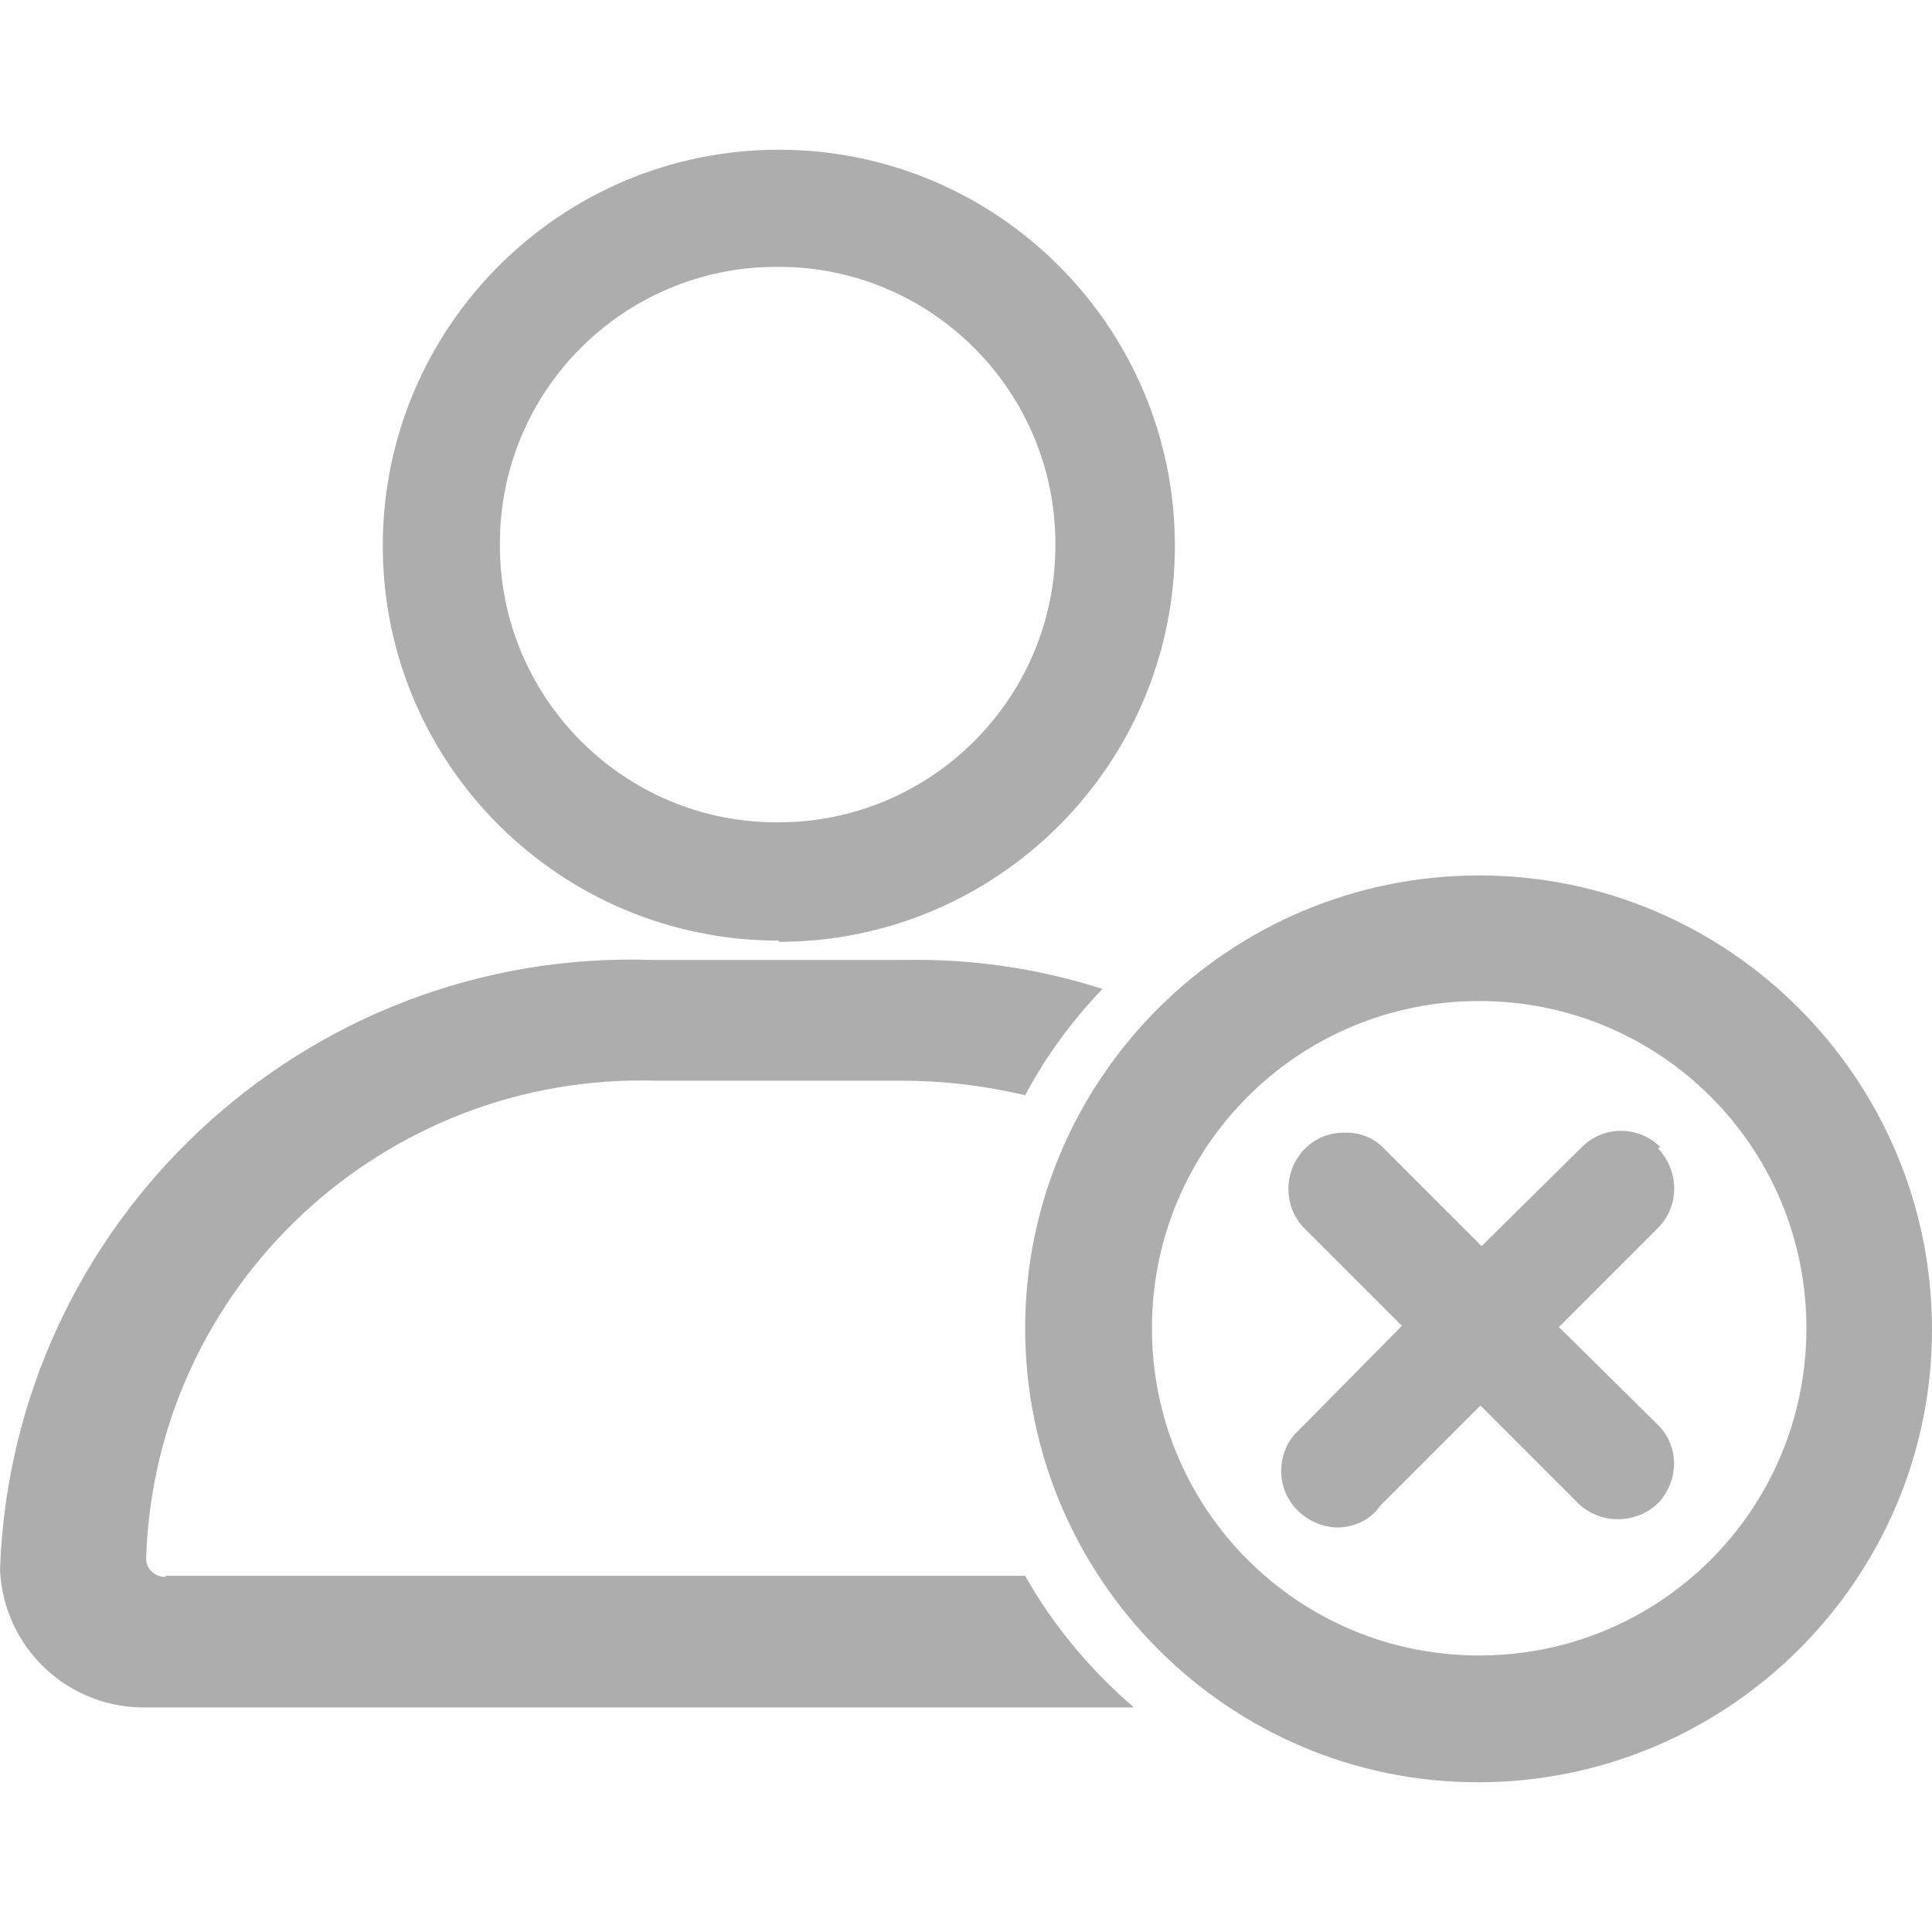 <?xml version="1.0" encoding="UTF-8"?><svg id="Layer_1" xmlns="http://www.w3.org/2000/svg" viewBox="0 0 16 16"><defs><style>.cls-1{fill:#adadad;}</style></defs><g id="failedLogons"><g id="Group_16040"><path id="Path_61185" class="cls-1" d="M6.45,7.8c1.81,0,3.28-1.47,3.28-3.28,0-1.81-1.47-3.28-3.28-3.28-1.81,0-3.28,1.47-3.28,3.28,0,0,0,0,0,0,0,1.81,1.47,3.27,3.28,3.27M6.44,2.21h.01c1.27,0,2.3,1.04,2.29,2.31,0,1.27-1.04,2.3-2.31,2.29-1.27,0-2.3-1.04-2.29-2.31,0-1.27,1.03-2.29,2.29-2.29"/><path id="Path_61187" class="cls-1" d="M1.37,13.06c-.09,0-.16-.07-.16-.15,0,0,0,0,0,0h0c.07-2.26,1.97-4.03,4.23-3.96h2.03c.34,0,.68.04,1.02.12.17-.32.39-.62.64-.88-.53-.17-1.08-.25-1.63-.24h-2.09C2.52,7.85.1,10.12,0,13c.03.65.57,1.16,1.23,1.14h8.16c-.36-.31-.67-.68-.9-1.09H1.37Z"/><path id="Path_61188" class="cls-1" d="M12.25,7.25c-2.07,0-3.76,1.68-3.76,3.75,0,2.07,1.68,3.76,3.75,3.76s3.76-1.68,3.76-3.75c0-2.07-1.68-3.76-3.75-3.76h0M12.25,13.71c-1.5,0-2.71-1.21-2.71-2.71,0-1.5,1.21-2.71,2.71-2.71s2.71,1.21,2.71,2.71h0c0,1.5-1.21,2.71-2.71,2.71"/><path id="Path_61189" class="cls-1" d="M13.75,9.5c-.18-.18-.47-.18-.65,0,0,0,0,0,0,0l-.83.82-.82-.82c-.08-.08-.19-.12-.3-.12h-.02c-.26,0-.46.21-.46.47,0,.11.04.22.12.31l.82.82-.82.83-.07.07c-.07.08-.11.19-.11.3,0,.26.21.46.46.47h0c.14,0,.28-.06.36-.18l.83-.83.82.82c.19.17.48.16.66-.02.16-.18.17-.45,0-.63l-.83-.82.82-.82c.18-.18.18-.47,0-.66,0,0,0,0,0,0"/></g></g></svg>
